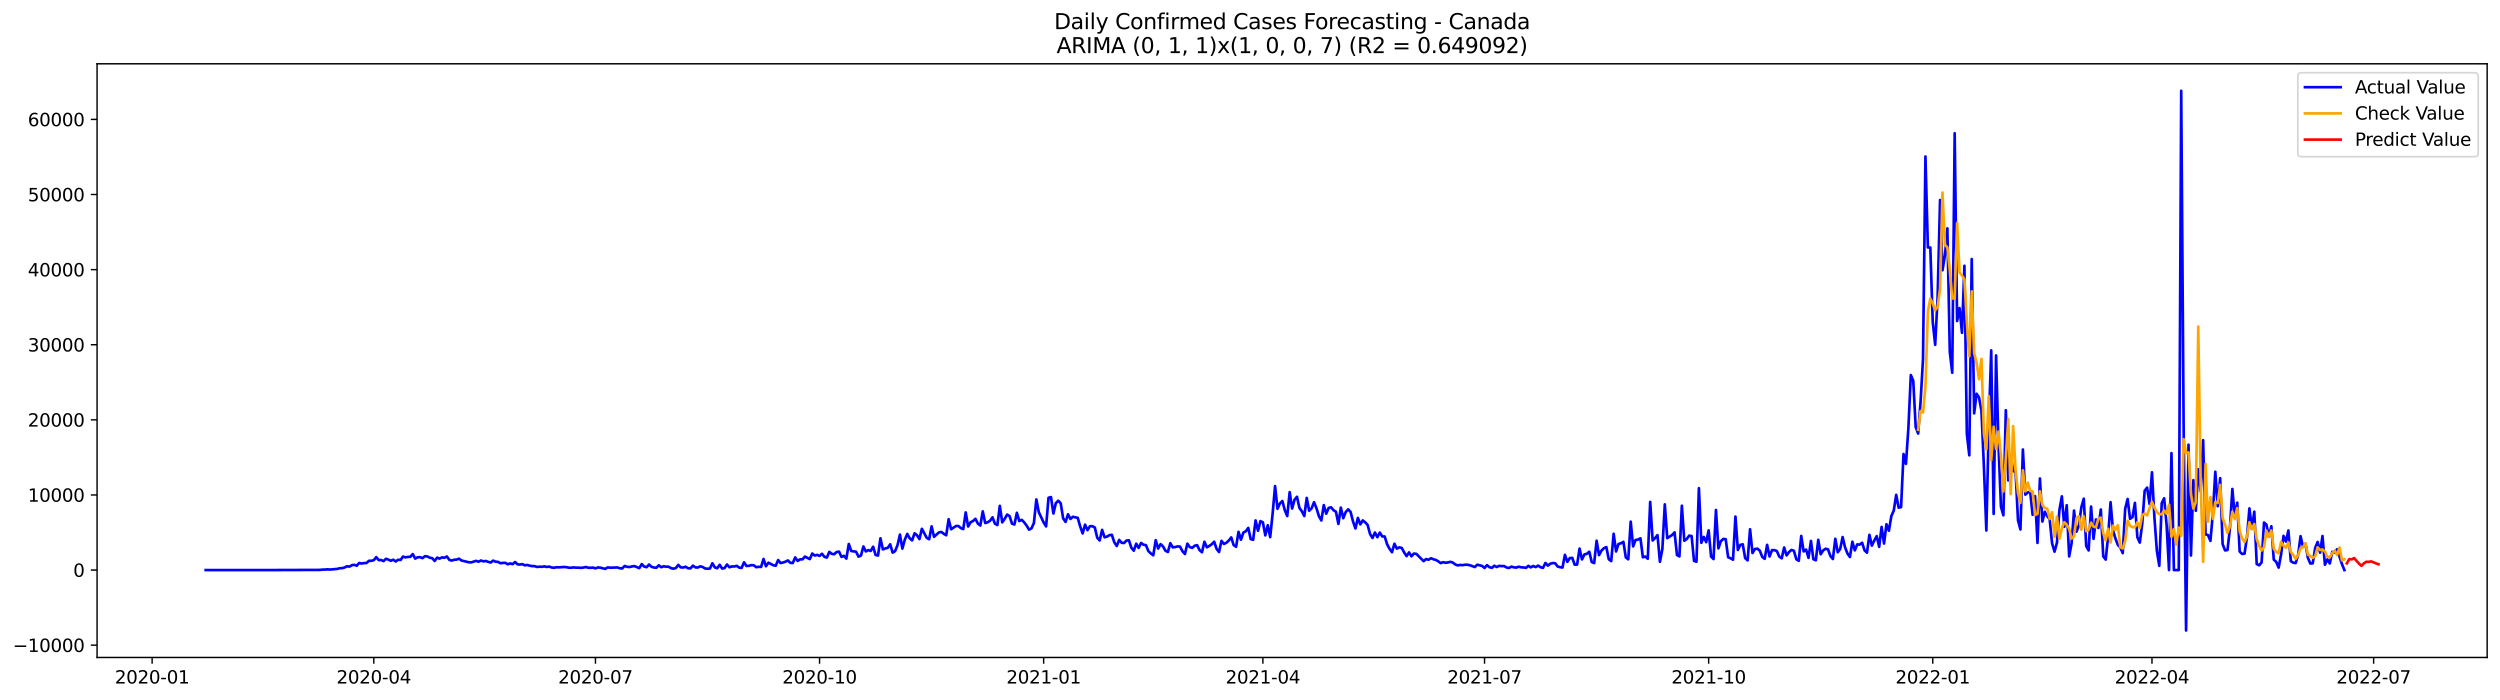 <?xml version="1.0" encoding="utf-8" standalone="no"?>
<!DOCTYPE svg PUBLIC "-//W3C//DTD SVG 1.1//EN"
  "http://www.w3.org/Graphics/SVG/1.1/DTD/svg11.dtd">
<svg xmlns:xlink="http://www.w3.org/1999/xlink" width="1400.792pt" height="392.274pt" viewBox="0 0 1400.792 392.274" xmlns="http://www.w3.org/2000/svg" version="1.1">
 <defs>
  <style type="text/css">*{stroke-linejoin: round; stroke-linecap: butt}</style>
 </defs>
 <g id="figure_1">
  <g id="patch_1">
   <path d="M 0 392.274 
L 1400.792 392.274 
L 1400.792 0 
L 0 0 
z
" style="fill: #ffffff"/>
  </g>
  <g id="axes_1">
   <g id="patch_2">
    <path d="M 54.392 368.396 
L 1393.592 368.396 
L 1393.592 35.755 
L 54.392 35.755 
z
" style="fill: #ffffff"/>
   </g>
   <g id="matplotlib.axis_1">
    <g id="xtick_1">
     <g id="line2d_1">
      <defs>
       <path id="ma1d8bb3ff8" d="M 0 0 
L 0 3.5 
" style="stroke: #000000; stroke-width: 0.8"/>
      </defs>
      <g>
       <use xlink:href="#ma1d8bb3ff8" x="85.238" y="368.396" style="stroke: #000000; stroke-width: 0.8"/>
      </g>
     </g>
     <g id="text_1">
      <!-- 2020-01 -->
      <g transform="translate(64.347 382.994)scale(0.1 -0.1)">
       <defs>
        <path id="DejaVuSans-32" d="M 1228 531 
L 3431 531 
L 3431 0 
L 469 0 
L 469 531 
Q 828 903 1448 1529 
Q 2069 2156 2228 2338 
Q 2531 2678 2651 2914 
Q 2772 3150 2772 3378 
Q 2772 3750 2511 3984 
Q 2250 4219 1831 4219 
Q 1534 4219 1204 4116 
Q 875 4013 500 3803 
L 500 4441 
Q 881 4594 1212 4672 
Q 1544 4750 1819 4750 
Q 2544 4750 2975 4387 
Q 3406 4025 3406 3419 
Q 3406 3131 3298 2873 
Q 3191 2616 2906 2266 
Q 2828 2175 2409 1742 
Q 1991 1309 1228 531 
z
" transform="scale(0.016)"/>
        <path id="DejaVuSans-30" d="M 2034 4250 
Q 1547 4250 1301 3770 
Q 1056 3291 1056 2328 
Q 1056 1369 1301 889 
Q 1547 409 2034 409 
Q 2525 409 2770 889 
Q 3016 1369 3016 2328 
Q 3016 3291 2770 3770 
Q 2525 4250 2034 4250 
z
M 2034 4750 
Q 2819 4750 3233 4129 
Q 3647 3509 3647 2328 
Q 3647 1150 3233 529 
Q 2819 -91 2034 -91 
Q 1250 -91 836 529 
Q 422 1150 422 2328 
Q 422 3509 836 4129 
Q 1250 4750 2034 4750 
z
" transform="scale(0.016)"/>
        <path id="DejaVuSans-2d" d="M 313 2009 
L 1997 2009 
L 1997 1497 
L 313 1497 
L 313 2009 
z
" transform="scale(0.016)"/>
        <path id="DejaVuSans-31" d="M 794 531 
L 1825 531 
L 1825 4091 
L 703 3866 
L 703 4441 
L 1819 4666 
L 2450 4666 
L 2450 531 
L 3481 531 
L 3481 0 
L 794 0 
L 794 531 
z
" transform="scale(0.016)"/>
       </defs>
       <use xlink:href="#DejaVuSans-32"/>
       <use xlink:href="#DejaVuSans-30" x="63.623"/>
       <use xlink:href="#DejaVuSans-32" x="127.246"/>
       <use xlink:href="#DejaVuSans-30" x="190.869"/>
       <use xlink:href="#DejaVuSans-2d" x="254.492"/>
       <use xlink:href="#DejaVuSans-30" x="290.576"/>
       <use xlink:href="#DejaVuSans-31" x="354.199"/>
      </g>
     </g>
    </g>
    <g id="xtick_2">
     <g id="line2d_2">
      <g>
       <use xlink:href="#ma1d8bb3ff8" x="209.44" y="368.396" style="stroke: #000000; stroke-width: 0.8"/>
      </g>
     </g>
     <g id="text_2">
      <!-- 2020-04 -->
      <g transform="translate(188.549 382.994)scale(0.1 -0.1)">
       <defs>
        <path id="DejaVuSans-34" d="M 2419 4116 
L 825 1625 
L 2419 1625 
L 2419 4116 
z
M 2253 4666 
L 3047 4666 
L 3047 1625 
L 3713 1625 
L 3713 1100 
L 3047 1100 
L 3047 0 
L 2419 0 
L 2419 1100 
L 313 1100 
L 313 1709 
L 2253 4666 
z
" transform="scale(0.016)"/>
       </defs>
       <use xlink:href="#DejaVuSans-32"/>
       <use xlink:href="#DejaVuSans-30" x="63.623"/>
       <use xlink:href="#DejaVuSans-32" x="127.246"/>
       <use xlink:href="#DejaVuSans-30" x="190.869"/>
       <use xlink:href="#DejaVuSans-2d" x="254.492"/>
       <use xlink:href="#DejaVuSans-30" x="290.576"/>
       <use xlink:href="#DejaVuSans-34" x="354.199"/>
      </g>
     </g>
    </g>
    <g id="xtick_3">
     <g id="line2d_3">
      <g>
       <use xlink:href="#ma1d8bb3ff8" x="333.642" y="368.396" style="stroke: #000000; stroke-width: 0.8"/>
      </g>
     </g>
     <g id="text_3">
      <!-- 2020-07 -->
      <g transform="translate(312.751 382.994)scale(0.1 -0.1)">
       <defs>
        <path id="DejaVuSans-37" d="M 525 4666 
L 3525 4666 
L 3525 4397 
L 1831 0 
L 1172 0 
L 2766 4134 
L 525 4134 
L 525 4666 
z
" transform="scale(0.016)"/>
       </defs>
       <use xlink:href="#DejaVuSans-32"/>
       <use xlink:href="#DejaVuSans-30" x="63.623"/>
       <use xlink:href="#DejaVuSans-32" x="127.246"/>
       <use xlink:href="#DejaVuSans-30" x="190.869"/>
       <use xlink:href="#DejaVuSans-2d" x="254.492"/>
       <use xlink:href="#DejaVuSans-30" x="290.576"/>
       <use xlink:href="#DejaVuSans-37" x="354.199"/>
      </g>
     </g>
    </g>
    <g id="xtick_4">
     <g id="line2d_4">
      <g>
       <use xlink:href="#ma1d8bb3ff8" x="459.209" y="368.396" style="stroke: #000000; stroke-width: 0.8"/>
      </g>
     </g>
     <g id="text_4">
      <!-- 2020-10 -->
      <g transform="translate(438.318 382.994)scale(0.1 -0.1)">
       <use xlink:href="#DejaVuSans-32"/>
       <use xlink:href="#DejaVuSans-30" x="63.623"/>
       <use xlink:href="#DejaVuSans-32" x="127.246"/>
       <use xlink:href="#DejaVuSans-30" x="190.869"/>
       <use xlink:href="#DejaVuSans-2d" x="254.492"/>
       <use xlink:href="#DejaVuSans-31" x="290.576"/>
       <use xlink:href="#DejaVuSans-30" x="354.199"/>
      </g>
     </g>
    </g>
    <g id="xtick_5">
     <g id="line2d_5">
      <g>
       <use xlink:href="#ma1d8bb3ff8" x="584.777" y="368.396" style="stroke: #000000; stroke-width: 0.8"/>
      </g>
     </g>
     <g id="text_5">
      <!-- 2021-01 -->
      <g transform="translate(563.885 382.994)scale(0.1 -0.1)">
       <use xlink:href="#DejaVuSans-32"/>
       <use xlink:href="#DejaVuSans-30" x="63.623"/>
       <use xlink:href="#DejaVuSans-32" x="127.246"/>
       <use xlink:href="#DejaVuSans-31" x="190.869"/>
       <use xlink:href="#DejaVuSans-2d" x="254.492"/>
       <use xlink:href="#DejaVuSans-30" x="290.576"/>
       <use xlink:href="#DejaVuSans-31" x="354.199"/>
      </g>
     </g>
    </g>
    <g id="xtick_6">
     <g id="line2d_6">
      <g>
       <use xlink:href="#ma1d8bb3ff8" x="707.614" y="368.396" style="stroke: #000000; stroke-width: 0.8"/>
      </g>
     </g>
     <g id="text_6">
      <!-- 2021-04 -->
      <g transform="translate(686.722 382.994)scale(0.1 -0.1)">
       <use xlink:href="#DejaVuSans-32"/>
       <use xlink:href="#DejaVuSans-30" x="63.623"/>
       <use xlink:href="#DejaVuSans-32" x="127.246"/>
       <use xlink:href="#DejaVuSans-31" x="190.869"/>
       <use xlink:href="#DejaVuSans-2d" x="254.492"/>
       <use xlink:href="#DejaVuSans-30" x="290.576"/>
       <use xlink:href="#DejaVuSans-34" x="354.199"/>
      </g>
     </g>
    </g>
    <g id="xtick_7">
     <g id="line2d_7">
      <g>
       <use xlink:href="#ma1d8bb3ff8" x="831.816" y="368.396" style="stroke: #000000; stroke-width: 0.8"/>
      </g>
     </g>
     <g id="text_7">
      <!-- 2021-07 -->
      <g transform="translate(810.925 382.994)scale(0.1 -0.1)">
       <use xlink:href="#DejaVuSans-32"/>
       <use xlink:href="#DejaVuSans-30" x="63.623"/>
       <use xlink:href="#DejaVuSans-32" x="127.246"/>
       <use xlink:href="#DejaVuSans-31" x="190.869"/>
       <use xlink:href="#DejaVuSans-2d" x="254.492"/>
       <use xlink:href="#DejaVuSans-30" x="290.576"/>
       <use xlink:href="#DejaVuSans-37" x="354.199"/>
      </g>
     </g>
    </g>
    <g id="xtick_8">
     <g id="line2d_8">
      <g>
       <use xlink:href="#ma1d8bb3ff8" x="957.383" y="368.396" style="stroke: #000000; stroke-width: 0.8"/>
      </g>
     </g>
     <g id="text_8">
      <!-- 2021-10 -->
      <g transform="translate(936.492 382.994)scale(0.1 -0.1)">
       <use xlink:href="#DejaVuSans-32"/>
       <use xlink:href="#DejaVuSans-30" x="63.623"/>
       <use xlink:href="#DejaVuSans-32" x="127.246"/>
       <use xlink:href="#DejaVuSans-31" x="190.869"/>
       <use xlink:href="#DejaVuSans-2d" x="254.492"/>
       <use xlink:href="#DejaVuSans-31" x="290.576"/>
       <use xlink:href="#DejaVuSans-30" x="354.199"/>
      </g>
     </g>
    </g>
    <g id="xtick_9">
     <g id="line2d_9">
      <g>
       <use xlink:href="#ma1d8bb3ff8" x="1082.95" y="368.396" style="stroke: #000000; stroke-width: 0.8"/>
      </g>
     </g>
     <g id="text_9">
      <!-- 2022-01 -->
      <g transform="translate(1062.059 382.994)scale(0.1 -0.1)">
       <use xlink:href="#DejaVuSans-32"/>
       <use xlink:href="#DejaVuSans-30" x="63.623"/>
       <use xlink:href="#DejaVuSans-32" x="127.246"/>
       <use xlink:href="#DejaVuSans-32" x="190.869"/>
       <use xlink:href="#DejaVuSans-2d" x="254.492"/>
       <use xlink:href="#DejaVuSans-30" x="290.576"/>
       <use xlink:href="#DejaVuSans-31" x="354.199"/>
      </g>
     </g>
    </g>
    <g id="xtick_10">
     <g id="line2d_10">
      <g>
       <use xlink:href="#ma1d8bb3ff8" x="1205.788" y="368.396" style="stroke: #000000; stroke-width: 0.8"/>
      </g>
     </g>
     <g id="text_10">
      <!-- 2022-04 -->
      <g transform="translate(1184.896 382.994)scale(0.1 -0.1)">
       <use xlink:href="#DejaVuSans-32"/>
       <use xlink:href="#DejaVuSans-30" x="63.623"/>
       <use xlink:href="#DejaVuSans-32" x="127.246"/>
       <use xlink:href="#DejaVuSans-32" x="190.869"/>
       <use xlink:href="#DejaVuSans-2d" x="254.492"/>
       <use xlink:href="#DejaVuSans-30" x="290.576"/>
       <use xlink:href="#DejaVuSans-34" x="354.199"/>
      </g>
     </g>
    </g>
    <g id="xtick_11">
     <g id="line2d_11">
      <g>
       <use xlink:href="#ma1d8bb3ff8" x="1329.99" y="368.396" style="stroke: #000000; stroke-width: 0.8"/>
      </g>
     </g>
     <g id="text_11">
      <!-- 2022-07 -->
      <g transform="translate(1309.098 382.994)scale(0.1 -0.1)">
       <use xlink:href="#DejaVuSans-32"/>
       <use xlink:href="#DejaVuSans-30" x="63.623"/>
       <use xlink:href="#DejaVuSans-32" x="127.246"/>
       <use xlink:href="#DejaVuSans-32" x="190.869"/>
       <use xlink:href="#DejaVuSans-2d" x="254.492"/>
       <use xlink:href="#DejaVuSans-30" x="290.576"/>
       <use xlink:href="#DejaVuSans-37" x="354.199"/>
      </g>
     </g>
    </g>
   </g>
   <g id="matplotlib.axis_2">
    <g id="ytick_1">
     <g id="line2d_12">
      <defs>
       <path id="mb3af92a7c9" d="M 0 0 
L -3.5 0 
" style="stroke: #000000; stroke-width: 0.8"/>
      </defs>
      <g>
       <use xlink:href="#mb3af92a7c9" x="54.392" y="361.499" style="stroke: #000000; stroke-width: 0.8"/>
      </g>
     </g>
     <g id="text_12">
      <!-- −10000 -->
      <g transform="translate(7.2 365.298)scale(0.1 -0.1)">
       <defs>
        <path id="DejaVuSans-2212" d="M 678 2272 
L 4684 2272 
L 4684 1741 
L 678 1741 
L 678 2272 
z
" transform="scale(0.016)"/>
       </defs>
       <use xlink:href="#DejaVuSans-2212"/>
       <use xlink:href="#DejaVuSans-31" x="83.789"/>
       <use xlink:href="#DejaVuSans-30" x="147.412"/>
       <use xlink:href="#DejaVuSans-30" x="211.035"/>
       <use xlink:href="#DejaVuSans-30" x="274.658"/>
       <use xlink:href="#DejaVuSans-30" x="338.281"/>
      </g>
     </g>
    </g>
    <g id="ytick_2">
     <g id="line2d_13">
      <g>
       <use xlink:href="#mb3af92a7c9" x="54.392" y="319.414" style="stroke: #000000; stroke-width: 0.8"/>
      </g>
     </g>
     <g id="text_13">
      <!-- 0 -->
      <g transform="translate(41.03 323.213)scale(0.1 -0.1)">
       <use xlink:href="#DejaVuSans-30"/>
      </g>
     </g>
    </g>
    <g id="ytick_3">
     <g id="line2d_14">
      <g>
       <use xlink:href="#mb3af92a7c9" x="54.392" y="277.328" style="stroke: #000000; stroke-width: 0.8"/>
      </g>
     </g>
     <g id="text_14">
      <!-- 10000 -->
      <g transform="translate(15.58 281.128)scale(0.1 -0.1)">
       <use xlink:href="#DejaVuSans-31"/>
       <use xlink:href="#DejaVuSans-30" x="63.623"/>
       <use xlink:href="#DejaVuSans-30" x="127.246"/>
       <use xlink:href="#DejaVuSans-30" x="190.869"/>
       <use xlink:href="#DejaVuSans-30" x="254.492"/>
      </g>
     </g>
    </g>
    <g id="ytick_4">
     <g id="line2d_15">
      <g>
       <use xlink:href="#mb3af92a7c9" x="54.392" y="235.243" style="stroke: #000000; stroke-width: 0.8"/>
      </g>
     </g>
     <g id="text_15">
      <!-- 20000 -->
      <g transform="translate(15.58 239.042)scale(0.1 -0.1)">
       <use xlink:href="#DejaVuSans-32"/>
       <use xlink:href="#DejaVuSans-30" x="63.623"/>
       <use xlink:href="#DejaVuSans-30" x="127.246"/>
       <use xlink:href="#DejaVuSans-30" x="190.869"/>
       <use xlink:href="#DejaVuSans-30" x="254.492"/>
      </g>
     </g>
    </g>
    <g id="ytick_5">
     <g id="line2d_16">
      <g>
       <use xlink:href="#mb3af92a7c9" x="54.392" y="193.158" style="stroke: #000000; stroke-width: 0.8"/>
      </g>
     </g>
     <g id="text_16">
      <!-- 30000 -->
      <g transform="translate(15.58 196.957)scale(0.1 -0.1)">
       <defs>
        <path id="DejaVuSans-33" d="M 2597 2516 
Q 3050 2419 3304 2112 
Q 3559 1806 3559 1356 
Q 3559 666 3084 287 
Q 2609 -91 1734 -91 
Q 1441 -91 1130 -33 
Q 819 25 488 141 
L 488 750 
Q 750 597 1062 519 
Q 1375 441 1716 441 
Q 2309 441 2620 675 
Q 2931 909 2931 1356 
Q 2931 1769 2642 2001 
Q 2353 2234 1838 2234 
L 1294 2234 
L 1294 2753 
L 1863 2753 
Q 2328 2753 2575 2939 
Q 2822 3125 2822 3475 
Q 2822 3834 2567 4026 
Q 2313 4219 1838 4219 
Q 1578 4219 1281 4162 
Q 984 4106 628 3988 
L 628 4550 
Q 988 4650 1302 4700 
Q 1616 4750 1894 4750 
Q 2613 4750 3031 4423 
Q 3450 4097 3450 3541 
Q 3450 3153 3228 2886 
Q 3006 2619 2597 2516 
z
" transform="scale(0.016)"/>
       </defs>
       <use xlink:href="#DejaVuSans-33"/>
       <use xlink:href="#DejaVuSans-30" x="63.623"/>
       <use xlink:href="#DejaVuSans-30" x="127.246"/>
       <use xlink:href="#DejaVuSans-30" x="190.869"/>
       <use xlink:href="#DejaVuSans-30" x="254.492"/>
      </g>
     </g>
    </g>
    <g id="ytick_6">
     <g id="line2d_17">
      <g>
       <use xlink:href="#mb3af92a7c9" x="54.392" y="151.072" style="stroke: #000000; stroke-width: 0.8"/>
      </g>
     </g>
     <g id="text_17">
      <!-- 40000 -->
      <g transform="translate(15.58 154.871)scale(0.1 -0.1)">
       <use xlink:href="#DejaVuSans-34"/>
       <use xlink:href="#DejaVuSans-30" x="63.623"/>
       <use xlink:href="#DejaVuSans-30" x="127.246"/>
       <use xlink:href="#DejaVuSans-30" x="190.869"/>
       <use xlink:href="#DejaVuSans-30" x="254.492"/>
      </g>
     </g>
    </g>
    <g id="ytick_7">
     <g id="line2d_18">
      <g>
       <use xlink:href="#mb3af92a7c9" x="54.392" y="108.987" style="stroke: #000000; stroke-width: 0.8"/>
      </g>
     </g>
     <g id="text_18">
      <!-- 50000 -->
      <g transform="translate(15.58 112.786)scale(0.1 -0.1)">
       <defs>
        <path id="DejaVuSans-35" d="M 691 4666 
L 3169 4666 
L 3169 4134 
L 1269 4134 
L 1269 2991 
Q 1406 3038 1543 3061 
Q 1681 3084 1819 3084 
Q 2600 3084 3056 2656 
Q 3513 2228 3513 1497 
Q 3513 744 3044 326 
Q 2575 -91 1722 -91 
Q 1428 -91 1123 -41 
Q 819 9 494 109 
L 494 744 
Q 775 591 1075 516 
Q 1375 441 1709 441 
Q 2250 441 2565 725 
Q 2881 1009 2881 1497 
Q 2881 1984 2565 2268 
Q 2250 2553 1709 2553 
Q 1456 2553 1204 2497 
Q 953 2441 691 2322 
L 691 4666 
z
" transform="scale(0.016)"/>
       </defs>
       <use xlink:href="#DejaVuSans-35"/>
       <use xlink:href="#DejaVuSans-30" x="63.623"/>
       <use xlink:href="#DejaVuSans-30" x="127.246"/>
       <use xlink:href="#DejaVuSans-30" x="190.869"/>
       <use xlink:href="#DejaVuSans-30" x="254.492"/>
      </g>
     </g>
    </g>
    <g id="ytick_8">
     <g id="line2d_19">
      <g>
       <use xlink:href="#mb3af92a7c9" x="54.392" y="66.902" style="stroke: #000000; stroke-width: 0.8"/>
      </g>
     </g>
     <g id="text_19">
      <!-- 60000 -->
      <g transform="translate(15.58 70.701)scale(0.1 -0.1)">
       <defs>
        <path id="DejaVuSans-36" d="M 2113 2584 
Q 1688 2584 1439 2293 
Q 1191 2003 1191 1497 
Q 1191 994 1439 701 
Q 1688 409 2113 409 
Q 2538 409 2786 701 
Q 3034 994 3034 1497 
Q 3034 2003 2786 2293 
Q 2538 2584 2113 2584 
z
M 3366 4563 
L 3366 3988 
Q 3128 4100 2886 4159 
Q 2644 4219 2406 4219 
Q 1781 4219 1451 3797 
Q 1122 3375 1075 2522 
Q 1259 2794 1537 2939 
Q 1816 3084 2150 3084 
Q 2853 3084 3261 2657 
Q 3669 2231 3669 1497 
Q 3669 778 3244 343 
Q 2819 -91 2113 -91 
Q 1303 -91 875 529 
Q 447 1150 447 2328 
Q 447 3434 972 4092 
Q 1497 4750 2381 4750 
Q 2619 4750 2861 4703 
Q 3103 4656 3366 4563 
z
" transform="scale(0.016)"/>
       </defs>
       <use xlink:href="#DejaVuSans-36"/>
       <use xlink:href="#DejaVuSans-30" x="63.623"/>
       <use xlink:href="#DejaVuSans-30" x="127.246"/>
       <use xlink:href="#DejaVuSans-30" x="190.869"/>
       <use xlink:href="#DejaVuSans-30" x="254.492"/>
      </g>
     </g>
    </g>
   </g>
   <g id="line2d_20">
    <path d="M 115.265 319.405 
L 152.116 319.414 
L 179.413 319.325 
L 180.778 319.148 
L 182.143 319.157 
L 183.508 319.005 
L 184.873 319.132 
L 188.967 318.766 
L 190.332 318.391 
L 191.697 318.353 
L 193.062 317.97 
L 194.427 317.297 
L 195.792 317.495 
L 197.156 316.695 
L 198.521 316.472 
L 199.886 317.002 
L 201.251 315.449 
L 202.616 315.756 
L 203.981 315.5 
L 205.346 315.474 
L 206.71 314.229 
L 208.075 314.225 
L 209.44 313.892 
L 210.805 312.179 
L 212.17 313.816 
L 213.535 313.783 
L 214.9 314.41 
L 216.265 313.097 
L 217.629 313.572 
L 218.994 314.212 
L 220.359 313.606 
L 221.724 314.599 
L 223.089 313.623 
L 224.454 313.766 
L 225.819 311.851 
L 227.183 312.305 
L 228.548 312.061 
L 229.913 311.981 
L 231.278 310.466 
L 232.643 312.991 
L 234.008 312.259 
L 235.373 312.209 
L 236.737 312.722 
L 238.102 311.645 
L 239.467 311.8 
L 240.832 312.512 
L 242.197 312.756 
L 243.562 314.317 
L 244.927 312.444 
L 246.291 313.004 
L 247.656 312.305 
L 249.021 312.516 
L 250.386 311.792 
L 251.751 313.707 
L 253.116 314.115 
L 254.481 313.623 
L 255.845 313.543 
L 257.21 313.033 
L 258.575 314.065 
L 262.67 315.045 
L 264.035 315.104 
L 266.764 314.25 
L 268.129 314.742 
L 269.494 314.065 
L 270.859 314.553 
L 272.224 314.33 
L 273.589 314.843 
L 274.953 315.197 
L 276.318 314.128 
L 277.683 314.721 
L 279.048 314.826 
L 280.413 315.596 
L 281.778 315.403 
L 283.143 315.357 
L 284.507 316.186 
L 285.872 315.689 
L 287.237 316.102 
L 288.602 314.915 
L 289.967 316.207 
L 291.332 316.341 
L 292.697 316.064 
L 294.061 316.775 
L 295.426 316.543 
L 296.791 316.964 
L 298.156 317.196 
L 299.521 317.208 
L 300.886 317.68 
L 302.251 317.516 
L 303.616 317.587 
L 304.98 317.351 
L 306.345 317.68 
L 307.71 317.474 
L 309.075 317.979 
L 310.44 318.143 
L 311.805 317.827 
L 313.17 317.903 
L 315.899 317.705 
L 317.264 317.781 
L 318.629 318.088 
L 319.994 318.117 
L 321.359 317.92 
L 322.724 318.075 
L 324.088 318.067 
L 325.453 318.176 
L 326.818 318.037 
L 328.183 317.722 
L 329.548 318.096 
L 330.913 318.168 
L 332.278 318.008 
L 333.642 318.479 
L 335.007 317.945 
L 336.372 318.075 
L 339.102 318.753 
L 340.467 317.932 
L 341.832 318.096 
L 345.926 317.949 
L 347.291 318.404 
L 348.656 318.513 
L 350.021 317.133 
L 351.386 317.621 
L 352.75 317.705 
L 354.115 317.385 
L 355.48 317.187 
L 358.21 318.349 
L 359.575 316.068 
L 360.94 317.478 
L 362.304 317.806 
L 363.669 316.316 
L 365.034 317.575 
L 366.399 318 
L 367.764 318.122 
L 369.129 316.758 
L 370.494 317.827 
L 371.858 317.305 
L 373.223 317.537 
L 374.588 317.511 
L 375.953 318.345 
L 377.318 318.639 
L 378.683 318.29 
L 380.048 316.514 
L 381.412 317.907 
L 382.777 318.012 
L 384.142 317.553 
L 385.507 318.408 
L 386.872 318.475 
L 388.237 316.96 
L 389.602 317.89 
L 390.967 318.012 
L 392.331 317.335 
L 393.696 317.68 
L 395.061 318.53 
L 396.426 318.677 
L 397.791 318.555 
L 399.156 315.613 
L 400.521 317.92 
L 401.885 318.378 
L 403.25 316.447 
L 404.615 318.559 
L 405.98 318.307 
L 407.345 316.295 
L 408.71 317.852 
L 410.075 317.377 
L 411.439 317.415 
L 412.804 317.048 
L 414.169 318.037 
L 415.534 318.244 
L 416.899 315.066 
L 418.264 317.154 
L 419.629 317.027 
L 420.993 316.67 
L 422.358 316.729 
L 423.723 317.814 
L 425.088 317.6 
L 426.453 317.659 
L 427.818 313.193 
L 429.183 317.284 
L 430.547 315.281 
L 433.277 316.724 
L 434.642 316.99 
L 436.007 313.82 
L 437.372 315.5 
L 438.737 315.188 
L 440.101 314.721 
L 441.466 314.023 
L 442.831 315.348 
L 444.196 315.483 
L 445.561 312.343 
L 446.926 314.309 
L 448.291 313.416 
L 449.655 313.395 
L 451.02 311.864 
L 453.75 313.278 
L 455.115 310.142 
L 456.48 311.283 
L 457.845 310.908 
L 459.209 311.485 
L 460.574 310.294 
L 461.939 312.002 
L 463.304 312.423 
L 464.669 309.233 
L 466.034 310.327 
L 467.399 310.542 
L 468.763 309.305 
L 470.128 309.082 
L 471.493 312.032 
L 472.858 311.43 
L 474.223 312.996 
L 475.588 304.81 
L 476.953 308.728 
L 479.682 309.145 
L 481.047 311.91 
L 482.412 311.279 
L 483.777 306.195 
L 485.142 308.985 
L 486.507 308.227 
L 487.872 308.69 
L 489.236 306.346 
L 490.601 310.938 
L 491.966 311.291 
L 493.331 301.612 
L 494.696 307.844 
L 496.061 307.31 
L 497.426 306.973 
L 498.79 304.991 
L 500.155 309.641 
L 501.52 308.821 
L 502.885 305.509 
L 504.25 299.545 
L 505.615 307.381 
L 506.98 302.411 
L 508.344 299.175 
L 509.709 301.612 
L 511.074 302.782 
L 512.439 298.83 
L 513.804 299.882 
L 515.169 302.074 
L 516.534 296.305 
L 519.263 301.38 
L 520.628 302.138 
L 521.993 294.928 
L 523.358 300.799 
L 526.088 298.308 
L 527.452 298.064 
L 528.817 299.091 
L 530.182 299.911 
L 531.547 290.913 
L 532.912 296.561 
L 535.642 294.743 
L 537.006 294.714 
L 538.371 295.913 
L 539.736 296.464 
L 541.101 287.117 
L 542.466 295.004 
L 543.831 292.614 
L 545.196 291.936 
L 546.56 290.699 
L 547.925 293.392 
L 549.29 294.453 
L 550.655 286.524 
L 552.02 293.064 
L 553.385 292.631 
L 554.75 291.789 
L 556.114 289.878 
L 557.479 293.43 
L 558.844 294.196 
L 560.209 283.448 
L 561.574 292.685 
L 562.939 290.72 
L 564.304 288.334 
L 565.669 289.137 
L 567.033 293.434 
L 568.398 293.872 
L 569.763 287.311 
L 571.128 291.957 
L 572.493 291.263 
L 573.858 292.677 
L 575.223 294.482 
L 576.587 296.784 
L 577.952 296.082 
L 579.317 293.026 
L 580.682 279.832 
L 582.047 286.949 
L 584.777 292.761 
L 586.141 294.945 
L 587.506 278.906 
L 588.871 278.519 
L 590.236 287.732 
L 591.601 281.911 
L 592.966 280.565 
L 594.331 282 
L 595.695 290.417 
L 597.06 292.462 
L 598.425 288.186 
L 599.79 290.783 
L 601.155 289.571 
L 603.885 290.169 
L 605.249 295 
L 606.614 298.872 
L 607.979 293.973 
L 609.344 297.037 
L 610.709 294.848 
L 612.074 294.827 
L 613.439 295.56 
L 614.803 301.309 
L 616.168 302.832 
L 617.533 296.89 
L 618.898 301.048 
L 620.263 300.681 
L 621.628 299.869 
L 622.993 299.667 
L 624.357 303.829 
L 625.722 305.934 
L 627.087 302.533 
L 628.452 304.137 
L 629.817 304.259 
L 631.182 302.878 
L 632.547 302.731 
L 633.911 306.91 
L 635.276 308.564 
L 636.641 304.65 
L 638.006 307.011 
L 639.371 304.225 
L 640.736 305.206 
L 642.101 305.483 
L 643.465 308.804 
L 644.83 310.113 
L 646.195 311.131 
L 647.56 302.672 
L 648.925 307.373 
L 650.29 304.894 
L 651.655 306.178 
L 653.02 308.585 
L 654.384 309.279 
L 655.749 304.372 
L 657.114 306.691 
L 658.479 306.54 
L 659.844 306.144 
L 661.209 306.304 
L 662.574 308.884 
L 663.938 310.42 
L 665.303 304.633 
L 666.668 306.561 
L 668.033 306.99 
L 669.398 305.782 
L 670.763 305.462 
L 672.128 308.244 
L 673.492 309.444 
L 674.857 303.564 
L 676.222 306.658 
L 677.587 305.904 
L 678.952 304.945 
L 680.317 303.543 
L 681.682 307.562 
L 683.046 309.301 
L 684.411 303.063 
L 685.776 304.776 
L 687.141 304.137 
L 688.506 302.887 
L 689.871 301.119 
L 691.236 305.446 
L 692.6 306.338 
L 693.965 298.005 
L 695.33 302.394 
L 696.695 298.384 
L 698.06 297.668 
L 699.425 295.8 
L 700.79 302.066 
L 702.154 302.462 
L 703.519 291.599 
L 704.884 297.386 
L 706.249 291.982 
L 707.614 292.673 
L 708.979 299.974 
L 710.344 294.322 
L 711.708 300.976 
L 713.073 287.787 
L 714.438 272.358 
L 715.803 285.089 
L 717.168 282.063 
L 718.533 280.725 
L 719.898 285.893 
L 721.262 289.175 
L 722.627 275.767 
L 723.992 284.92 
L 725.357 280.005 
L 726.722 278.355 
L 728.087 284.617 
L 729.452 286.469 
L 730.816 289.15 
L 732.181 278.995 
L 733.546 286.154 
L 734.911 284.836 
L 736.276 281.398 
L 737.641 284.794 
L 739.006 289.18 
L 740.37 291.633 
L 741.735 283.027 
L 743.1 287.837 
L 744.465 284.613 
L 745.83 284.239 
L 747.195 285.888 
L 748.56 286.73 
L 749.925 293.582 
L 751.289 284.415 
L 752.654 290.371 
L 754.019 286.928 
L 755.384 285.396 
L 756.749 286.814 
L 758.114 292.147 
L 759.479 296.119 
L 760.843 290.202 
L 762.208 293.817 
L 763.573 291.578 
L 764.938 292.681 
L 766.303 294.137 
L 767.668 299.242 
L 769.033 301.447 
L 770.397 298.388 
L 771.762 300.993 
L 773.127 298.413 
L 774.492 300.568 
L 775.857 300.597 
L 777.222 304.97 
L 778.587 307.499 
L 779.951 309.427 
L 781.316 304.696 
L 782.681 307.415 
L 784.046 306.679 
L 785.411 307.024 
L 786.776 309.532 
L 788.141 311.619 
L 789.505 309.524 
L 790.87 311.716 
L 792.235 310.172 
L 793.6 310.344 
L 796.33 313.097 
L 797.695 314.414 
L 799.059 313.257 
L 800.424 313.631 
L 801.789 312.794 
L 803.154 313.362 
L 804.519 313.736 
L 805.884 314.523 
L 807.249 315.533 
L 808.613 314.986 
L 809.978 315.331 
L 811.343 315.129 
L 812.708 314.793 
L 814.073 315.251 
L 815.438 316.287 
L 816.803 316.809 
L 818.167 316.535 
L 819.532 316.67 
L 820.897 316.43 
L 822.262 316.434 
L 823.627 316.729 
L 826.357 317.718 
L 827.721 316.417 
L 830.451 317.099 
L 831.816 318.252 
L 833.181 316.653 
L 834.546 317.793 
L 835.911 318.181 
L 837.276 317.002 
L 838.64 317.709 
L 840.005 317.057 
L 841.37 317.213 
L 842.735 317.166 
L 844.1 317.953 
L 845.465 318.282 
L 846.83 317.503 
L 848.194 317.878 
L 849.559 318.05 
L 850.924 317.532 
L 852.289 317.873 
L 853.654 317.953 
L 855.019 318.189 
L 856.384 317.036 
L 857.748 317.92 
L 859.113 317.149 
L 860.478 317.755 
L 861.843 316.91 
L 863.208 317.84 
L 864.573 318.176 
L 865.938 315.441 
L 867.302 316.914 
L 868.667 315.866 
L 870.032 315.495 
L 871.397 315.605 
L 872.762 317.427 
L 874.127 317.814 
L 875.492 318 
L 876.856 310.875 
L 878.221 314.809 
L 879.586 312.722 
L 880.951 312.575 
L 882.316 316.388 
L 883.681 316.346 
L 885.046 307.39 
L 886.41 313.454 
L 887.775 310.66 
L 889.14 310.315 
L 890.505 309.153 
L 891.87 314.902 
L 893.235 315.512 
L 894.6 302.984 
L 895.964 311.043 
L 897.329 308.526 
L 898.694 307.163 
L 900.059 306.544 
L 901.424 313.374 
L 902.789 314.401 
L 904.154 299.082 
L 905.518 308.993 
L 906.883 304.793 
L 908.248 304.423 
L 909.613 303.611 
L 910.978 312.381 
L 912.343 313.379 
L 913.708 292.302 
L 915.072 306.161 
L 916.437 302.558 
L 917.802 302.34 
L 919.167 301.62 
L 920.532 312.259 
L 921.897 311.834 
L 923.262 313.084 
L 924.627 281.234 
L 925.991 302.845 
L 927.356 301.515 
L 928.721 299.84 
L 930.086 314.784 
L 931.451 307.659 
L 932.816 282.606 
L 934.181 301.536 
L 936.91 299.777 
L 938.275 298.283 
L 939.64 311.005 
L 941.005 311.767 
L 942.37 283.363 
L 943.735 303.009 
L 945.099 302.041 
L 946.464 300.122 
L 947.829 300.336 
L 949.194 314.292 
L 950.559 314.734 
L 951.924 273.541 
L 953.289 304.149 
L 954.653 300.858 
L 956.018 303.808 
L 957.383 297.163 
L 958.748 311.889 
L 960.113 313.252 
L 961.478 285.75 
L 962.843 307.268 
L 964.207 303.274 
L 965.572 301.973 
L 966.937 302.125 
L 968.302 312.217 
L 969.667 312.81 
L 971.032 313.614 
L 972.397 289.453 
L 973.761 308.147 
L 975.126 305.319 
L 976.491 304.995 
L 977.856 312.777 
L 979.221 313.976 
L 980.586 296.557 
L 981.951 309.881 
L 983.315 307.613 
L 984.68 307.407 
L 986.045 308.551 
L 987.41 312.028 
L 988.775 313.118 
L 990.14 305.286 
L 991.505 311.809 
L 992.869 308.261 
L 994.234 308.269 
L 995.599 308.749 
L 996.964 311.889 
L 998.329 312.836 
L 999.694 306.775 
L 1001.059 311.194 
L 1002.423 309.322 
L 1003.788 308.135 
L 1005.153 308.598 
L 1006.518 313.387 
L 1007.883 314.225 
L 1009.248 300.294 
L 1010.613 308.968 
L 1011.978 307.933 
L 1013.342 312.604 
L 1014.707 303.093 
L 1016.072 313.332 
L 1017.437 313.938 
L 1018.802 302.47 
L 1020.167 310.546 
L 1021.532 308.417 
L 1022.896 307.47 
L 1024.261 307.802 
L 1025.626 311.577 
L 1026.991 313.227 
L 1028.356 301.885 
L 1029.721 309.406 
L 1031.086 307.642 
L 1032.45 300.909 
L 1033.815 306.683 
L 1035.18 310.146 
L 1036.545 312.116 
L 1037.91 303.531 
L 1039.275 308.396 
L 1040.64 305.046 
L 1042.004 305.168 
L 1043.369 304.107 
L 1044.734 308.379 
L 1046.099 309.692 
L 1047.464 299.688 
L 1048.829 305.715 
L 1050.194 302.84 
L 1051.558 300.412 
L 1052.923 306.43 
L 1054.288 295.244 
L 1055.653 304.553 
L 1057.018 293.729 
L 1058.383 297.361 
L 1059.748 289.192 
L 1061.112 286.065 
L 1062.477 277.257 
L 1063.842 284.466 
L 1065.207 284.121 
L 1066.572 254.392 
L 1067.937 259.901 
L 1069.302 239.872 
L 1070.666 210.139 
L 1072.031 213.426 
L 1073.396 239.342 
L 1074.761 242.928 
L 1076.126 225.193 
L 1077.491 201.217 
L 1078.856 87.692 
L 1080.22 138.64 
L 1081.585 138.716 
L 1082.95 180.482 
L 1084.315 193.208 
L 1085.68 166.555 
L 1087.045 112.072 
L 1088.41 151.413 
L 1089.774 143.164 
L 1091.139 127.963 
L 1092.504 197.231 
L 1093.869 208.847 
L 1095.234 74.666 
L 1096.599 179.871 
L 1097.964 172.649 
L 1099.329 186.479 
L 1100.693 148.926 
L 1102.058 243.041 
L 1103.423 255.12 
L 1104.788 145.151 
L 1106.153 231.607 
L 1107.518 220.631 
L 1108.883 222.76 
L 1110.247 230.222 
L 1111.612 261.407 
L 1112.977 297.243 
L 1114.342 238.484 
L 1115.707 196.318 
L 1117.072 287.938 
L 1118.437 199.155 
L 1119.801 249.809 
L 1121.166 283.91 
L 1122.531 288.733 
L 1123.896 229.852 
L 1125.261 269.176 
L 1126.626 254.804 
L 1127.991 263.979 
L 1129.355 264.29 
L 1130.72 291.541 
L 1132.085 296.675 
L 1133.45 251.867 
L 1134.815 277.16 
L 1136.18 275.961 
L 1137.545 275.514 
L 1138.909 288.468 
L 1140.274 277.985 
L 1141.639 304.2 
L 1143.004 268.116 
L 1144.369 292.243 
L 1145.734 286.772 
L 1147.099 289.133 
L 1148.463 291.019 
L 1149.828 304.499 
L 1151.193 309.111 
L 1152.558 304.023 
L 1153.923 285.783 
L 1155.288 278.12 
L 1156.653 295.168 
L 1158.017 283.086 
L 1159.382 311.788 
L 1160.747 304.33 
L 1162.112 286.086 
L 1163.477 297.908 
L 1164.842 294.529 
L 1166.207 284.251 
L 1167.571 279.42 
L 1168.936 305.959 
L 1170.301 308.417 
L 1171.666 283.83 
L 1173.031 301.936 
L 1174.396 291.044 
L 1175.761 295.816 
L 1177.125 285.501 
L 1178.49 311.737 
L 1179.855 313.551 
L 1181.22 300.383 
L 1182.585 281.406 
L 1183.95 297.155 
L 1185.315 301.738 
L 1186.68 305.357 
L 1188.044 306.759 
L 1189.409 309.932 
L 1190.774 285.101 
L 1192.139 279.576 
L 1193.504 290.695 
L 1194.869 289.731 
L 1196.234 281.773 
L 1197.598 301.006 
L 1198.963 304.036 
L 1200.328 293.531 
L 1201.693 274.967 
L 1203.058 273.221 
L 1204.423 282.416 
L 1205.788 264.64 
L 1207.152 289.895 
L 1208.517 308.551 
L 1209.882 317.044 
L 1211.247 281.941 
L 1212.612 279.214 
L 1213.977 294.082 
L 1215.342 319.414 
L 1216.706 253.899 
L 1218.071 319.414 
L 1220.801 319.414 
L 1222.166 50.876 
L 1223.531 239.683 
L 1224.896 353.276 
L 1226.26 249.186 
L 1227.625 311.257 
L 1228.99 269.021 
L 1230.355 286.196 
L 1231.72 262.88 
L 1233.085 275.161 
L 1234.45 246.648 
L 1235.814 299.419 
L 1237.179 299.814 
L 1238.544 303.072 
L 1239.909 287.471 
L 1241.274 264.345 
L 1242.639 283.654 
L 1244.004 267.947 
L 1245.368 304.869 
L 1246.733 308.391 
L 1248.098 308.194 
L 1249.463 296.031 
L 1250.828 273.97 
L 1252.193 289.369 
L 1253.558 281.663 
L 1254.922 309.069 
L 1256.287 310.391 
L 1257.652 310.21 
L 1259.017 300.947 
L 1260.382 284.87 
L 1261.747 296.33 
L 1263.112 286.709 
L 1264.476 316.055 
L 1265.841 316.745 
L 1267.206 315.155 
L 1268.571 292.782 
L 1269.936 293.99 
L 1271.301 300.77 
L 1272.666 294.865 
L 1274.031 313.593 
L 1275.395 314.805 
L 1276.76 318.042 
L 1278.125 310.681 
L 1279.49 300.269 
L 1280.855 303.476 
L 1282.22 297.235 
L 1283.585 314.405 
L 1284.949 315.289 
L 1286.314 315.474 
L 1287.679 310.887 
L 1289.044 300.425 
L 1290.409 306.422 
L 1291.774 304.684 
L 1293.139 312.516 
L 1294.503 315.744 
L 1295.868 315.634 
L 1297.233 307.057 
L 1298.598 303.665 
L 1299.963 309.675 
L 1301.328 300.341 
L 1302.693 316.426 
L 1304.057 313.433 
L 1305.422 315.719 
L 1306.787 309.242 
L 1308.152 309.65 
L 1309.517 307.739 
L 1312.247 316.102 
L 1313.611 319.414 
L 1313.611 319.414 
" clip-path="url(#p046e15efac)" style="fill: none; stroke: #0000ff; stroke-width: 1.5; stroke-linecap: square"/>
   </g>
   <g id="line2d_21">
    <path d="M 1074.761 240.784 
L 1076.126 230.296 
L 1077.491 231.113 
L 1078.856 216.547 
L 1080.22 174.706 
L 1081.585 167.291 
L 1082.95 170.041 
L 1084.315 173.867 
L 1085.68 171.933 
L 1087.045 161.775 
L 1088.41 107.872 
L 1089.774 137.145 
L 1091.139 138.614 
L 1092.504 151.519 
L 1093.869 167.169 
L 1095.234 167.282 
L 1096.599 124.956 
L 1097.964 152.656 
L 1099.329 154.389 
L 1100.693 156.444 
L 1102.058 180.276 
L 1103.423 199.595 
L 1104.788 163.235 
L 1106.153 197.835 
L 1107.518 203.245 
L 1108.883 212.523 
L 1110.247 201.078 
L 1111.612 242.878 
L 1112.977 251.782 
L 1114.342 221.971 
L 1115.707 257.914 
L 1117.072 239.111 
L 1118.437 251.585 
L 1119.801 241.797 
L 1121.166 255.254 
L 1122.531 275.372 
L 1123.896 256.828 
L 1125.261 234.77 
L 1126.626 276.905 
L 1127.991 238.764 
L 1129.355 263.542 
L 1130.72 276.339 
L 1132.085 281.762 
L 1133.45 263.544 
L 1134.815 275.3 
L 1136.18 270.427 
L 1137.545 275.146 
L 1138.909 275.35 
L 1140.274 288.573 
L 1141.639 287.938 
L 1143.004 275.25 
L 1144.369 282.902 
L 1145.734 284.694 
L 1147.099 285.026 
L 1148.463 290.802 
L 1149.828 286.975 
L 1151.193 300.869 
L 1152.558 289.49 
L 1153.923 301.896 
L 1155.288 296.015 
L 1156.653 292.606 
L 1158.017 293.917 
L 1159.382 296.312 
L 1160.747 301.723 
L 1162.112 300.464 
L 1163.477 290.274 
L 1164.842 289.265 
L 1166.207 296.833 
L 1167.571 289.351 
L 1168.936 297.595 
L 1170.301 296.837 
L 1171.666 292.858 
L 1173.031 295.072 
L 1174.396 295.464 
L 1175.761 290.603 
L 1177.125 290.063 
L 1178.49 298.791 
L 1179.855 302.799 
L 1181.22 296.275 
L 1182.585 303.957 
L 1183.95 294.53 
L 1185.315 296.924 
L 1186.68 294.259 
L 1188.044 306.623 
L 1189.409 307.327 
L 1190.774 303.078 
L 1192.139 291.754 
L 1193.504 294.666 
L 1194.869 295.412 
L 1196.234 295.391 
L 1197.598 292.65 
L 1198.963 295.824 
L 1200.328 288.602 
L 1201.693 287.737 
L 1203.058 288.795 
L 1204.423 284.711 
L 1205.788 281.217 
L 1207.152 284.366 
L 1208.517 286.811 
L 1209.882 288.127 
L 1211.247 288.179 
L 1212.612 286.04 
L 1213.977 287.809 
L 1215.342 282.732 
L 1216.706 300.856 
L 1218.071 296.521 
L 1219.436 305.143 
L 1220.801 295.569 
L 1222.166 300.267 
L 1223.531 246.081 
L 1224.896 253.923 
L 1226.26 253.46 
L 1227.625 276.678 
L 1228.99 284.954 
L 1230.355 281.141 
L 1231.72 182.986 
L 1233.085 271.97 
L 1234.45 314.765 
L 1235.814 259.947 
L 1237.179 292.362 
L 1238.544 278.517 
L 1239.909 290.749 
L 1241.274 281.337 
L 1242.639 281.814 
L 1244.004 271.704 
L 1245.368 290.332 
L 1246.733 293.957 
L 1248.098 298.617 
L 1249.463 295.136 
L 1250.828 286.793 
L 1252.193 290.869 
L 1253.558 284.698 
L 1254.922 297.634 
L 1256.287 301.674 
L 1257.652 303.687 
L 1259.017 300.748 
L 1260.382 292.632 
L 1261.747 296.472 
L 1263.112 293.587 
L 1264.476 302.082 
L 1265.841 305.915 
L 1267.206 308.44 
L 1268.571 306.62 
L 1269.936 297.359 
L 1271.301 300.793 
L 1272.666 297.228 
L 1274.031 307.521 
L 1275.395 309.23 
L 1276.76 309.975 
L 1278.125 303.628 
L 1279.49 305.763 
L 1280.855 306.957 
L 1282.22 303.939 
L 1283.585 309.264 
L 1284.949 310.943 
L 1286.314 313.181 
L 1287.679 311.006 
L 1289.044 307.125 
L 1290.409 306.708 
L 1291.774 304.33 
L 1293.139 310.768 
L 1294.503 311.514 
L 1295.868 312.595 
L 1297.233 311.625 
L 1298.598 306.66 
L 1299.963 308.163 
L 1301.328 307.881 
L 1302.693 308.975 
L 1304.057 311.952 
L 1305.422 312.266 
L 1306.787 309.919 
L 1308.152 308.502 
L 1309.517 311 
L 1310.882 306.766 
L 1312.247 313.975 
L 1313.611 313.377 
L 1313.611 313.377 
" clip-path="url(#p046e15efac)" style="fill: none; stroke: #ffa500; stroke-width: 1.5; stroke-linecap: square"/>
   </g>
   <g id="line2d_22">
    <path d="M 1314.976 315.667 
L 1316.341 313.27 
L 1317.706 313.422 
L 1319.071 312.715 
L 1320.436 314.298 
L 1321.801 315.809 
L 1323.165 317.034 
L 1324.53 315.648 
L 1325.895 314.761 
L 1327.26 314.817 
L 1328.625 314.556 
L 1329.99 315.142 
L 1331.355 315.7 
L 1332.719 316.154 
" clip-path="url(#p046e15efac)" style="fill: none; stroke: #ff0000; stroke-width: 1.5; stroke-linecap: square"/>
   </g>
   <g id="patch_3">
    <path d="M 54.392 368.396 
L 54.392 35.755 
" style="fill: none; stroke: #000000; stroke-width: 0.8; stroke-linejoin: miter; stroke-linecap: square"/>
   </g>
   <g id="patch_4">
    <path d="M 1393.592 368.396 
L 1393.592 35.755 
" style="fill: none; stroke: #000000; stroke-width: 0.8; stroke-linejoin: miter; stroke-linecap: square"/>
   </g>
   <g id="patch_5">
    <path d="M 54.392 368.396 
L 1393.592 368.396 
" style="fill: none; stroke: #000000; stroke-width: 0.8; stroke-linejoin: miter; stroke-linecap: square"/>
   </g>
   <g id="patch_6">
    <path d="M 54.392 35.755 
L 1393.592 35.755 
" style="fill: none; stroke: #000000; stroke-width: 0.8; stroke-linejoin: miter; stroke-linecap: square"/>
   </g>
   <g id="text_20">
    <!-- Daily Confirmed Cases Forecasting - Canada -->
    <g transform="translate(590.66 16.318)scale(0.12 -0.12)">
     <defs>
      <path id="DejaVuSans-44" d="M 1259 4147 
L 1259 519 
L 2022 519 
Q 2988 519 3436 956 
Q 3884 1394 3884 2338 
Q 3884 3275 3436 3711 
Q 2988 4147 2022 4147 
L 1259 4147 
z
M 628 4666 
L 1925 4666 
Q 3281 4666 3915 4102 
Q 4550 3538 4550 2338 
Q 4550 1131 3912 565 
Q 3275 0 1925 0 
L 628 0 
L 628 4666 
z
" transform="scale(0.016)"/>
      <path id="DejaVuSans-61" d="M 2194 1759 
Q 1497 1759 1228 1600 
Q 959 1441 959 1056 
Q 959 750 1161 570 
Q 1363 391 1709 391 
Q 2188 391 2477 730 
Q 2766 1069 2766 1631 
L 2766 1759 
L 2194 1759 
z
M 3341 1997 
L 3341 0 
L 2766 0 
L 2766 531 
Q 2569 213 2275 61 
Q 1981 -91 1556 -91 
Q 1019 -91 701 211 
Q 384 513 384 1019 
Q 384 1609 779 1909 
Q 1175 2209 1959 2209 
L 2766 2209 
L 2766 2266 
Q 2766 2663 2505 2880 
Q 2244 3097 1772 3097 
Q 1472 3097 1187 3025 
Q 903 2953 641 2809 
L 641 3341 
Q 956 3463 1253 3523 
Q 1550 3584 1831 3584 
Q 2591 3584 2966 3190 
Q 3341 2797 3341 1997 
z
" transform="scale(0.016)"/>
      <path id="DejaVuSans-69" d="M 603 3500 
L 1178 3500 
L 1178 0 
L 603 0 
L 603 3500 
z
M 603 4863 
L 1178 4863 
L 1178 4134 
L 603 4134 
L 603 4863 
z
" transform="scale(0.016)"/>
      <path id="DejaVuSans-6c" d="M 603 4863 
L 1178 4863 
L 1178 0 
L 603 0 
L 603 4863 
z
" transform="scale(0.016)"/>
      <path id="DejaVuSans-79" d="M 2059 -325 
Q 1816 -950 1584 -1140 
Q 1353 -1331 966 -1331 
L 506 -1331 
L 506 -850 
L 844 -850 
Q 1081 -850 1212 -737 
Q 1344 -625 1503 -206 
L 1606 56 
L 191 3500 
L 800 3500 
L 1894 763 
L 2988 3500 
L 3597 3500 
L 2059 -325 
z
" transform="scale(0.016)"/>
      <path id="DejaVuSans-20" transform="scale(0.016)"/>
      <path id="DejaVuSans-43" d="M 4122 4306 
L 4122 3641 
Q 3803 3938 3442 4084 
Q 3081 4231 2675 4231 
Q 1875 4231 1450 3742 
Q 1025 3253 1025 2328 
Q 1025 1406 1450 917 
Q 1875 428 2675 428 
Q 3081 428 3442 575 
Q 3803 722 4122 1019 
L 4122 359 
Q 3791 134 3420 21 
Q 3050 -91 2638 -91 
Q 1578 -91 968 557 
Q 359 1206 359 2328 
Q 359 3453 968 4101 
Q 1578 4750 2638 4750 
Q 3056 4750 3426 4639 
Q 3797 4528 4122 4306 
z
" transform="scale(0.016)"/>
      <path id="DejaVuSans-6f" d="M 1959 3097 
Q 1497 3097 1228 2736 
Q 959 2375 959 1747 
Q 959 1119 1226 758 
Q 1494 397 1959 397 
Q 2419 397 2687 759 
Q 2956 1122 2956 1747 
Q 2956 2369 2687 2733 
Q 2419 3097 1959 3097 
z
M 1959 3584 
Q 2709 3584 3137 3096 
Q 3566 2609 3566 1747 
Q 3566 888 3137 398 
Q 2709 -91 1959 -91 
Q 1206 -91 779 398 
Q 353 888 353 1747 
Q 353 2609 779 3096 
Q 1206 3584 1959 3584 
z
" transform="scale(0.016)"/>
      <path id="DejaVuSans-6e" d="M 3513 2113 
L 3513 0 
L 2938 0 
L 2938 2094 
Q 2938 2591 2744 2837 
Q 2550 3084 2163 3084 
Q 1697 3084 1428 2787 
Q 1159 2491 1159 1978 
L 1159 0 
L 581 0 
L 581 3500 
L 1159 3500 
L 1159 2956 
Q 1366 3272 1645 3428 
Q 1925 3584 2291 3584 
Q 2894 3584 3203 3211 
Q 3513 2838 3513 2113 
z
" transform="scale(0.016)"/>
      <path id="DejaVuSans-66" d="M 2375 4863 
L 2375 4384 
L 1825 4384 
Q 1516 4384 1395 4259 
Q 1275 4134 1275 3809 
L 1275 3500 
L 2222 3500 
L 2222 3053 
L 1275 3053 
L 1275 0 
L 697 0 
L 697 3053 
L 147 3053 
L 147 3500 
L 697 3500 
L 697 3744 
Q 697 4328 969 4595 
Q 1241 4863 1831 4863 
L 2375 4863 
z
" transform="scale(0.016)"/>
      <path id="DejaVuSans-72" d="M 2631 2963 
Q 2534 3019 2420 3045 
Q 2306 3072 2169 3072 
Q 1681 3072 1420 2755 
Q 1159 2438 1159 1844 
L 1159 0 
L 581 0 
L 581 3500 
L 1159 3500 
L 1159 2956 
Q 1341 3275 1631 3429 
Q 1922 3584 2338 3584 
Q 2397 3584 2469 3576 
Q 2541 3569 2628 3553 
L 2631 2963 
z
" transform="scale(0.016)"/>
      <path id="DejaVuSans-6d" d="M 3328 2828 
Q 3544 3216 3844 3400 
Q 4144 3584 4550 3584 
Q 5097 3584 5394 3201 
Q 5691 2819 5691 2113 
L 5691 0 
L 5113 0 
L 5113 2094 
Q 5113 2597 4934 2840 
Q 4756 3084 4391 3084 
Q 3944 3084 3684 2787 
Q 3425 2491 3425 1978 
L 3425 0 
L 2847 0 
L 2847 2094 
Q 2847 2600 2669 2842 
Q 2491 3084 2119 3084 
Q 1678 3084 1418 2786 
Q 1159 2488 1159 1978 
L 1159 0 
L 581 0 
L 581 3500 
L 1159 3500 
L 1159 2956 
Q 1356 3278 1631 3431 
Q 1906 3584 2284 3584 
Q 2666 3584 2933 3390 
Q 3200 3197 3328 2828 
z
" transform="scale(0.016)"/>
      <path id="DejaVuSans-65" d="M 3597 1894 
L 3597 1613 
L 953 1613 
Q 991 1019 1311 708 
Q 1631 397 2203 397 
Q 2534 397 2845 478 
Q 3156 559 3463 722 
L 3463 178 
Q 3153 47 2828 -22 
Q 2503 -91 2169 -91 
Q 1331 -91 842 396 
Q 353 884 353 1716 
Q 353 2575 817 3079 
Q 1281 3584 2069 3584 
Q 2775 3584 3186 3129 
Q 3597 2675 3597 1894 
z
M 3022 2063 
Q 3016 2534 2758 2815 
Q 2500 3097 2075 3097 
Q 1594 3097 1305 2825 
Q 1016 2553 972 2059 
L 3022 2063 
z
" transform="scale(0.016)"/>
      <path id="DejaVuSans-64" d="M 2906 2969 
L 2906 4863 
L 3481 4863 
L 3481 0 
L 2906 0 
L 2906 525 
Q 2725 213 2448 61 
Q 2172 -91 1784 -91 
Q 1150 -91 751 415 
Q 353 922 353 1747 
Q 353 2572 751 3078 
Q 1150 3584 1784 3584 
Q 2172 3584 2448 3432 
Q 2725 3281 2906 2969 
z
M 947 1747 
Q 947 1113 1208 752 
Q 1469 391 1925 391 
Q 2381 391 2643 752 
Q 2906 1113 2906 1747 
Q 2906 2381 2643 2742 
Q 2381 3103 1925 3103 
Q 1469 3103 1208 2742 
Q 947 2381 947 1747 
z
" transform="scale(0.016)"/>
      <path id="DejaVuSans-73" d="M 2834 3397 
L 2834 2853 
Q 2591 2978 2328 3040 
Q 2066 3103 1784 3103 
Q 1356 3103 1142 2972 
Q 928 2841 928 2578 
Q 928 2378 1081 2264 
Q 1234 2150 1697 2047 
L 1894 2003 
Q 2506 1872 2764 1633 
Q 3022 1394 3022 966 
Q 3022 478 2636 193 
Q 2250 -91 1575 -91 
Q 1294 -91 989 -36 
Q 684 19 347 128 
L 347 722 
Q 666 556 975 473 
Q 1284 391 1588 391 
Q 1994 391 2212 530 
Q 2431 669 2431 922 
Q 2431 1156 2273 1281 
Q 2116 1406 1581 1522 
L 1381 1569 
Q 847 1681 609 1914 
Q 372 2147 372 2553 
Q 372 3047 722 3315 
Q 1072 3584 1716 3584 
Q 2034 3584 2315 3537 
Q 2597 3491 2834 3397 
z
" transform="scale(0.016)"/>
      <path id="DejaVuSans-46" d="M 628 4666 
L 3309 4666 
L 3309 4134 
L 1259 4134 
L 1259 2759 
L 3109 2759 
L 3109 2228 
L 1259 2228 
L 1259 0 
L 628 0 
L 628 4666 
z
" transform="scale(0.016)"/>
      <path id="DejaVuSans-63" d="M 3122 3366 
L 3122 2828 
Q 2878 2963 2633 3030 
Q 2388 3097 2138 3097 
Q 1578 3097 1268 2742 
Q 959 2388 959 1747 
Q 959 1106 1268 751 
Q 1578 397 2138 397 
Q 2388 397 2633 464 
Q 2878 531 3122 666 
L 3122 134 
Q 2881 22 2623 -34 
Q 2366 -91 2075 -91 
Q 1284 -91 818 406 
Q 353 903 353 1747 
Q 353 2603 823 3093 
Q 1294 3584 2113 3584 
Q 2378 3584 2631 3529 
Q 2884 3475 3122 3366 
z
" transform="scale(0.016)"/>
      <path id="DejaVuSans-74" d="M 1172 4494 
L 1172 3500 
L 2356 3500 
L 2356 3053 
L 1172 3053 
L 1172 1153 
Q 1172 725 1289 603 
Q 1406 481 1766 481 
L 2356 481 
L 2356 0 
L 1766 0 
Q 1100 0 847 248 
Q 594 497 594 1153 
L 594 3053 
L 172 3053 
L 172 3500 
L 594 3500 
L 594 4494 
L 1172 4494 
z
" transform="scale(0.016)"/>
      <path id="DejaVuSans-67" d="M 2906 1791 
Q 2906 2416 2648 2759 
Q 2391 3103 1925 3103 
Q 1463 3103 1205 2759 
Q 947 2416 947 1791 
Q 947 1169 1205 825 
Q 1463 481 1925 481 
Q 2391 481 2648 825 
Q 2906 1169 2906 1791 
z
M 3481 434 
Q 3481 -459 3084 -895 
Q 2688 -1331 1869 -1331 
Q 1566 -1331 1297 -1286 
Q 1028 -1241 775 -1147 
L 775 -588 
Q 1028 -725 1275 -790 
Q 1522 -856 1778 -856 
Q 2344 -856 2625 -561 
Q 2906 -266 2906 331 
L 2906 616 
Q 2728 306 2450 153 
Q 2172 0 1784 0 
Q 1141 0 747 490 
Q 353 981 353 1791 
Q 353 2603 747 3093 
Q 1141 3584 1784 3584 
Q 2172 3584 2450 3431 
Q 2728 3278 2906 2969 
L 2906 3500 
L 3481 3500 
L 3481 434 
z
" transform="scale(0.016)"/>
     </defs>
     <use xlink:href="#DejaVuSans-44"/>
     <use xlink:href="#DejaVuSans-61" x="77.002"/>
     <use xlink:href="#DejaVuSans-69" x="138.281"/>
     <use xlink:href="#DejaVuSans-6c" x="166.064"/>
     <use xlink:href="#DejaVuSans-79" x="193.848"/>
     <use xlink:href="#DejaVuSans-20" x="253.027"/>
     <use xlink:href="#DejaVuSans-43" x="284.814"/>
     <use xlink:href="#DejaVuSans-6f" x="354.639"/>
     <use xlink:href="#DejaVuSans-6e" x="415.82"/>
     <use xlink:href="#DejaVuSans-66" x="479.199"/>
     <use xlink:href="#DejaVuSans-69" x="514.404"/>
     <use xlink:href="#DejaVuSans-72" x="542.188"/>
     <use xlink:href="#DejaVuSans-6d" x="581.551"/>
     <use xlink:href="#DejaVuSans-65" x="678.963"/>
     <use xlink:href="#DejaVuSans-64" x="740.486"/>
     <use xlink:href="#DejaVuSans-20" x="803.963"/>
     <use xlink:href="#DejaVuSans-43" x="835.75"/>
     <use xlink:href="#DejaVuSans-61" x="905.574"/>
     <use xlink:href="#DejaVuSans-73" x="966.854"/>
     <use xlink:href="#DejaVuSans-65" x="1018.953"/>
     <use xlink:href="#DejaVuSans-73" x="1080.477"/>
     <use xlink:href="#DejaVuSans-20" x="1132.576"/>
     <use xlink:href="#DejaVuSans-46" x="1164.363"/>
     <use xlink:href="#DejaVuSans-6f" x="1218.258"/>
     <use xlink:href="#DejaVuSans-72" x="1279.439"/>
     <use xlink:href="#DejaVuSans-65" x="1318.303"/>
     <use xlink:href="#DejaVuSans-63" x="1379.826"/>
     <use xlink:href="#DejaVuSans-61" x="1434.807"/>
     <use xlink:href="#DejaVuSans-73" x="1496.086"/>
     <use xlink:href="#DejaVuSans-74" x="1548.186"/>
     <use xlink:href="#DejaVuSans-69" x="1587.395"/>
     <use xlink:href="#DejaVuSans-6e" x="1615.178"/>
     <use xlink:href="#DejaVuSans-67" x="1678.557"/>
     <use xlink:href="#DejaVuSans-20" x="1742.033"/>
     <use xlink:href="#DejaVuSans-2d" x="1773.82"/>
     <use xlink:href="#DejaVuSans-20" x="1809.904"/>
     <use xlink:href="#DejaVuSans-43" x="1841.691"/>
     <use xlink:href="#DejaVuSans-61" x="1911.516"/>
     <use xlink:href="#DejaVuSans-6e" x="1972.795"/>
     <use xlink:href="#DejaVuSans-61" x="2036.174"/>
     <use xlink:href="#DejaVuSans-64" x="2097.453"/>
     <use xlink:href="#DejaVuSans-61" x="2160.93"/>
    </g>
    <!-- ARIMA (0, 1, 1)x(1, 0, 0, 7) (R2 = 0.649092) -->
    <g transform="translate(592.008 29.756)scale(0.12 -0.12)">
     <defs>
      <path id="DejaVuSans-41" d="M 2188 4044 
L 1331 1722 
L 3047 1722 
L 2188 4044 
z
M 1831 4666 
L 2547 4666 
L 4325 0 
L 3669 0 
L 3244 1197 
L 1141 1197 
L 716 0 
L 50 0 
L 1831 4666 
z
" transform="scale(0.016)"/>
      <path id="DejaVuSans-52" d="M 2841 2188 
Q 3044 2119 3236 1894 
Q 3428 1669 3622 1275 
L 4263 0 
L 3584 0 
L 2988 1197 
Q 2756 1666 2539 1819 
Q 2322 1972 1947 1972 
L 1259 1972 
L 1259 0 
L 628 0 
L 628 4666 
L 2053 4666 
Q 2853 4666 3247 4331 
Q 3641 3997 3641 3322 
Q 3641 2881 3436 2590 
Q 3231 2300 2841 2188 
z
M 1259 4147 
L 1259 2491 
L 2053 2491 
Q 2509 2491 2742 2702 
Q 2975 2913 2975 3322 
Q 2975 3731 2742 3939 
Q 2509 4147 2053 4147 
L 1259 4147 
z
" transform="scale(0.016)"/>
      <path id="DejaVuSans-49" d="M 628 4666 
L 1259 4666 
L 1259 0 
L 628 0 
L 628 4666 
z
" transform="scale(0.016)"/>
      <path id="DejaVuSans-4d" d="M 628 4666 
L 1569 4666 
L 2759 1491 
L 3956 4666 
L 4897 4666 
L 4897 0 
L 4281 0 
L 4281 4097 
L 3078 897 
L 2444 897 
L 1241 4097 
L 1241 0 
L 628 0 
L 628 4666 
z
" transform="scale(0.016)"/>
      <path id="DejaVuSans-28" d="M 1984 4856 
Q 1566 4138 1362 3434 
Q 1159 2731 1159 2009 
Q 1159 1288 1364 580 
Q 1569 -128 1984 -844 
L 1484 -844 
Q 1016 -109 783 600 
Q 550 1309 550 2009 
Q 550 2706 781 3412 
Q 1013 4119 1484 4856 
L 1984 4856 
z
" transform="scale(0.016)"/>
      <path id="DejaVuSans-2c" d="M 750 794 
L 1409 794 
L 1409 256 
L 897 -744 
L 494 -744 
L 750 256 
L 750 794 
z
" transform="scale(0.016)"/>
      <path id="DejaVuSans-29" d="M 513 4856 
L 1013 4856 
Q 1481 4119 1714 3412 
Q 1947 2706 1947 2009 
Q 1947 1309 1714 600 
Q 1481 -109 1013 -844 
L 513 -844 
Q 928 -128 1133 580 
Q 1338 1288 1338 2009 
Q 1338 2731 1133 3434 
Q 928 4138 513 4856 
z
" transform="scale(0.016)"/>
      <path id="DejaVuSans-78" d="M 3513 3500 
L 2247 1797 
L 3578 0 
L 2900 0 
L 1881 1375 
L 863 0 
L 184 0 
L 1544 1831 
L 300 3500 
L 978 3500 
L 1906 2253 
L 2834 3500 
L 3513 3500 
z
" transform="scale(0.016)"/>
      <path id="DejaVuSans-3d" d="M 678 2906 
L 4684 2906 
L 4684 2381 
L 678 2381 
L 678 2906 
z
M 678 1631 
L 4684 1631 
L 4684 1100 
L 678 1100 
L 678 1631 
z
" transform="scale(0.016)"/>
      <path id="DejaVuSans-2e" d="M 684 794 
L 1344 794 
L 1344 0 
L 684 0 
L 684 794 
z
" transform="scale(0.016)"/>
      <path id="DejaVuSans-39" d="M 703 97 
L 703 672 
Q 941 559 1184 500 
Q 1428 441 1663 441 
Q 2288 441 2617 861 
Q 2947 1281 2994 2138 
Q 2813 1869 2534 1725 
Q 2256 1581 1919 1581 
Q 1219 1581 811 2004 
Q 403 2428 403 3163 
Q 403 3881 828 4315 
Q 1253 4750 1959 4750 
Q 2769 4750 3195 4129 
Q 3622 3509 3622 2328 
Q 3622 1225 3098 567 
Q 2575 -91 1691 -91 
Q 1453 -91 1209 -44 
Q 966 3 703 97 
z
M 1959 2075 
Q 2384 2075 2632 2365 
Q 2881 2656 2881 3163 
Q 2881 3666 2632 3958 
Q 2384 4250 1959 4250 
Q 1534 4250 1286 3958 
Q 1038 3666 1038 3163 
Q 1038 2656 1286 2365 
Q 1534 2075 1959 2075 
z
" transform="scale(0.016)"/>
     </defs>
     <use xlink:href="#DejaVuSans-41"/>
     <use xlink:href="#DejaVuSans-52" x="68.408"/>
     <use xlink:href="#DejaVuSans-49" x="137.891"/>
     <use xlink:href="#DejaVuSans-4d" x="167.383"/>
     <use xlink:href="#DejaVuSans-41" x="253.662"/>
     <use xlink:href="#DejaVuSans-20" x="322.07"/>
     <use xlink:href="#DejaVuSans-28" x="353.857"/>
     <use xlink:href="#DejaVuSans-30" x="392.871"/>
     <use xlink:href="#DejaVuSans-2c" x="456.494"/>
     <use xlink:href="#DejaVuSans-20" x="488.281"/>
     <use xlink:href="#DejaVuSans-31" x="520.068"/>
     <use xlink:href="#DejaVuSans-2c" x="583.691"/>
     <use xlink:href="#DejaVuSans-20" x="615.479"/>
     <use xlink:href="#DejaVuSans-31" x="647.266"/>
     <use xlink:href="#DejaVuSans-29" x="710.889"/>
     <use xlink:href="#DejaVuSans-78" x="749.902"/>
     <use xlink:href="#DejaVuSans-28" x="809.082"/>
     <use xlink:href="#DejaVuSans-31" x="848.096"/>
     <use xlink:href="#DejaVuSans-2c" x="911.719"/>
     <use xlink:href="#DejaVuSans-20" x="943.506"/>
     <use xlink:href="#DejaVuSans-30" x="975.293"/>
     <use xlink:href="#DejaVuSans-2c" x="1038.916"/>
     <use xlink:href="#DejaVuSans-20" x="1070.703"/>
     <use xlink:href="#DejaVuSans-30" x="1102.49"/>
     <use xlink:href="#DejaVuSans-2c" x="1166.113"/>
     <use xlink:href="#DejaVuSans-20" x="1197.9"/>
     <use xlink:href="#DejaVuSans-37" x="1229.688"/>
     <use xlink:href="#DejaVuSans-29" x="1293.311"/>
     <use xlink:href="#DejaVuSans-20" x="1332.324"/>
     <use xlink:href="#DejaVuSans-28" x="1364.111"/>
     <use xlink:href="#DejaVuSans-52" x="1403.125"/>
     <use xlink:href="#DejaVuSans-32" x="1472.607"/>
     <use xlink:href="#DejaVuSans-20" x="1536.23"/>
     <use xlink:href="#DejaVuSans-3d" x="1568.018"/>
     <use xlink:href="#DejaVuSans-20" x="1651.807"/>
     <use xlink:href="#DejaVuSans-30" x="1683.594"/>
     <use xlink:href="#DejaVuSans-2e" x="1747.217"/>
     <use xlink:href="#DejaVuSans-36" x="1779.004"/>
     <use xlink:href="#DejaVuSans-34" x="1842.627"/>
     <use xlink:href="#DejaVuSans-39" x="1906.25"/>
     <use xlink:href="#DejaVuSans-30" x="1969.873"/>
     <use xlink:href="#DejaVuSans-39" x="2033.496"/>
     <use xlink:href="#DejaVuSans-32" x="2097.119"/>
     <use xlink:href="#DejaVuSans-29" x="2160.742"/>
    </g>
   </g>
   <g id="legend_1">
    <g id="patch_7">
     <path d="M 1289.513 87.79 
L 1386.592 87.79 
Q 1388.592 87.79 1388.592 85.79 
L 1388.592 42.755 
Q 1388.592 40.755 1386.592 40.755 
L 1289.513 40.755 
Q 1287.513 40.755 1287.513 42.755 
L 1287.513 85.79 
Q 1287.513 87.79 1289.513 87.79 
z
" style="fill: #ffffff; opacity: 0.8; stroke: #cccccc; stroke-linejoin: miter"/>
    </g>
    <g id="line2d_23">
     <path d="M 1291.513 48.854 
L 1301.513 48.854 
L 1311.513 48.854 
" style="fill: none; stroke: #0000ff; stroke-width: 1.5; stroke-linecap: square"/>
    </g>
    <g id="text_21">
     <!-- Actual Value -->
     <g transform="translate(1319.513 52.354)scale(0.1 -0.1)">
      <defs>
       <path id="DejaVuSans-75" d="M 544 1381 
L 544 3500 
L 1119 3500 
L 1119 1403 
Q 1119 906 1312 657 
Q 1506 409 1894 409 
Q 2359 409 2629 706 
Q 2900 1003 2900 1516 
L 2900 3500 
L 3475 3500 
L 3475 0 
L 2900 0 
L 2900 538 
Q 2691 219 2414 64 
Q 2138 -91 1772 -91 
Q 1169 -91 856 284 
Q 544 659 544 1381 
z
M 1991 3584 
L 1991 3584 
z
" transform="scale(0.016)"/>
       <path id="DejaVuSans-56" d="M 1831 0 
L 50 4666 
L 709 4666 
L 2188 738 
L 3669 4666 
L 4325 4666 
L 2547 0 
L 1831 0 
z
" transform="scale(0.016)"/>
      </defs>
      <use xlink:href="#DejaVuSans-41"/>
      <use xlink:href="#DejaVuSans-63" x="66.658"/>
      <use xlink:href="#DejaVuSans-74" x="121.639"/>
      <use xlink:href="#DejaVuSans-75" x="160.848"/>
      <use xlink:href="#DejaVuSans-61" x="224.227"/>
      <use xlink:href="#DejaVuSans-6c" x="285.506"/>
      <use xlink:href="#DejaVuSans-20" x="313.289"/>
      <use xlink:href="#DejaVuSans-56" x="345.076"/>
      <use xlink:href="#DejaVuSans-61" x="405.734"/>
      <use xlink:href="#DejaVuSans-6c" x="467.014"/>
      <use xlink:href="#DejaVuSans-75" x="494.797"/>
      <use xlink:href="#DejaVuSans-65" x="558.176"/>
     </g>
    </g>
    <g id="line2d_24">
     <path d="M 1291.513 63.532 
L 1301.513 63.532 
L 1311.513 63.532 
" style="fill: none; stroke: #ffa500; stroke-width: 1.5; stroke-linecap: square"/>
    </g>
    <g id="text_22">
     <!-- Check Value -->
     <g transform="translate(1319.513 67.032)scale(0.1 -0.1)">
      <defs>
       <path id="DejaVuSans-68" d="M 3513 2113 
L 3513 0 
L 2938 0 
L 2938 2094 
Q 2938 2591 2744 2837 
Q 2550 3084 2163 3084 
Q 1697 3084 1428 2787 
Q 1159 2491 1159 1978 
L 1159 0 
L 581 0 
L 581 4863 
L 1159 4863 
L 1159 2956 
Q 1366 3272 1645 3428 
Q 1925 3584 2291 3584 
Q 2894 3584 3203 3211 
Q 3513 2838 3513 2113 
z
" transform="scale(0.016)"/>
       <path id="DejaVuSans-6b" d="M 581 4863 
L 1159 4863 
L 1159 1991 
L 2875 3500 
L 3609 3500 
L 1753 1863 
L 3688 0 
L 2938 0 
L 1159 1709 
L 1159 0 
L 581 0 
L 581 4863 
z
" transform="scale(0.016)"/>
      </defs>
      <use xlink:href="#DejaVuSans-43"/>
      <use xlink:href="#DejaVuSans-68" x="69.824"/>
      <use xlink:href="#DejaVuSans-65" x="133.203"/>
      <use xlink:href="#DejaVuSans-63" x="194.727"/>
      <use xlink:href="#DejaVuSans-6b" x="249.707"/>
      <use xlink:href="#DejaVuSans-20" x="307.617"/>
      <use xlink:href="#DejaVuSans-56" x="339.404"/>
      <use xlink:href="#DejaVuSans-61" x="400.062"/>
      <use xlink:href="#DejaVuSans-6c" x="461.342"/>
      <use xlink:href="#DejaVuSans-75" x="489.125"/>
      <use xlink:href="#DejaVuSans-65" x="552.504"/>
     </g>
    </g>
    <g id="line2d_25">
     <path d="M 1291.513 78.21 
L 1301.513 78.21 
L 1311.513 78.21 
" style="fill: none; stroke: #ff0000; stroke-width: 1.5; stroke-linecap: square"/>
    </g>
    <g id="text_23">
     <!-- Predict Value -->
     <g transform="translate(1319.513 81.71)scale(0.1 -0.1)">
      <defs>
       <path id="DejaVuSans-50" d="M 1259 4147 
L 1259 2394 
L 2053 2394 
Q 2494 2394 2734 2622 
Q 2975 2850 2975 3272 
Q 2975 3691 2734 3919 
Q 2494 4147 2053 4147 
L 1259 4147 
z
M 628 4666 
L 2053 4666 
Q 2838 4666 3239 4311 
Q 3641 3956 3641 3272 
Q 3641 2581 3239 2228 
Q 2838 1875 2053 1875 
L 1259 1875 
L 1259 0 
L 628 0 
L 628 4666 
z
" transform="scale(0.016)"/>
      </defs>
      <use xlink:href="#DejaVuSans-50"/>
      <use xlink:href="#DejaVuSans-72" x="58.553"/>
      <use xlink:href="#DejaVuSans-65" x="97.416"/>
      <use xlink:href="#DejaVuSans-64" x="158.939"/>
      <use xlink:href="#DejaVuSans-69" x="222.416"/>
      <use xlink:href="#DejaVuSans-63" x="250.199"/>
      <use xlink:href="#DejaVuSans-74" x="305.18"/>
      <use xlink:href="#DejaVuSans-20" x="344.389"/>
      <use xlink:href="#DejaVuSans-56" x="376.176"/>
      <use xlink:href="#DejaVuSans-61" x="436.834"/>
      <use xlink:href="#DejaVuSans-6c" x="498.113"/>
      <use xlink:href="#DejaVuSans-75" x="525.896"/>
      <use xlink:href="#DejaVuSans-65" x="589.275"/>
     </g>
    </g>
   </g>
  </g>
 </g>
 <defs>
  <clipPath id="p046e15efac">
   <rect x="54.392" y="35.755" width="1339.2" height="332.64"/>
  </clipPath>
 </defs>
</svg>
